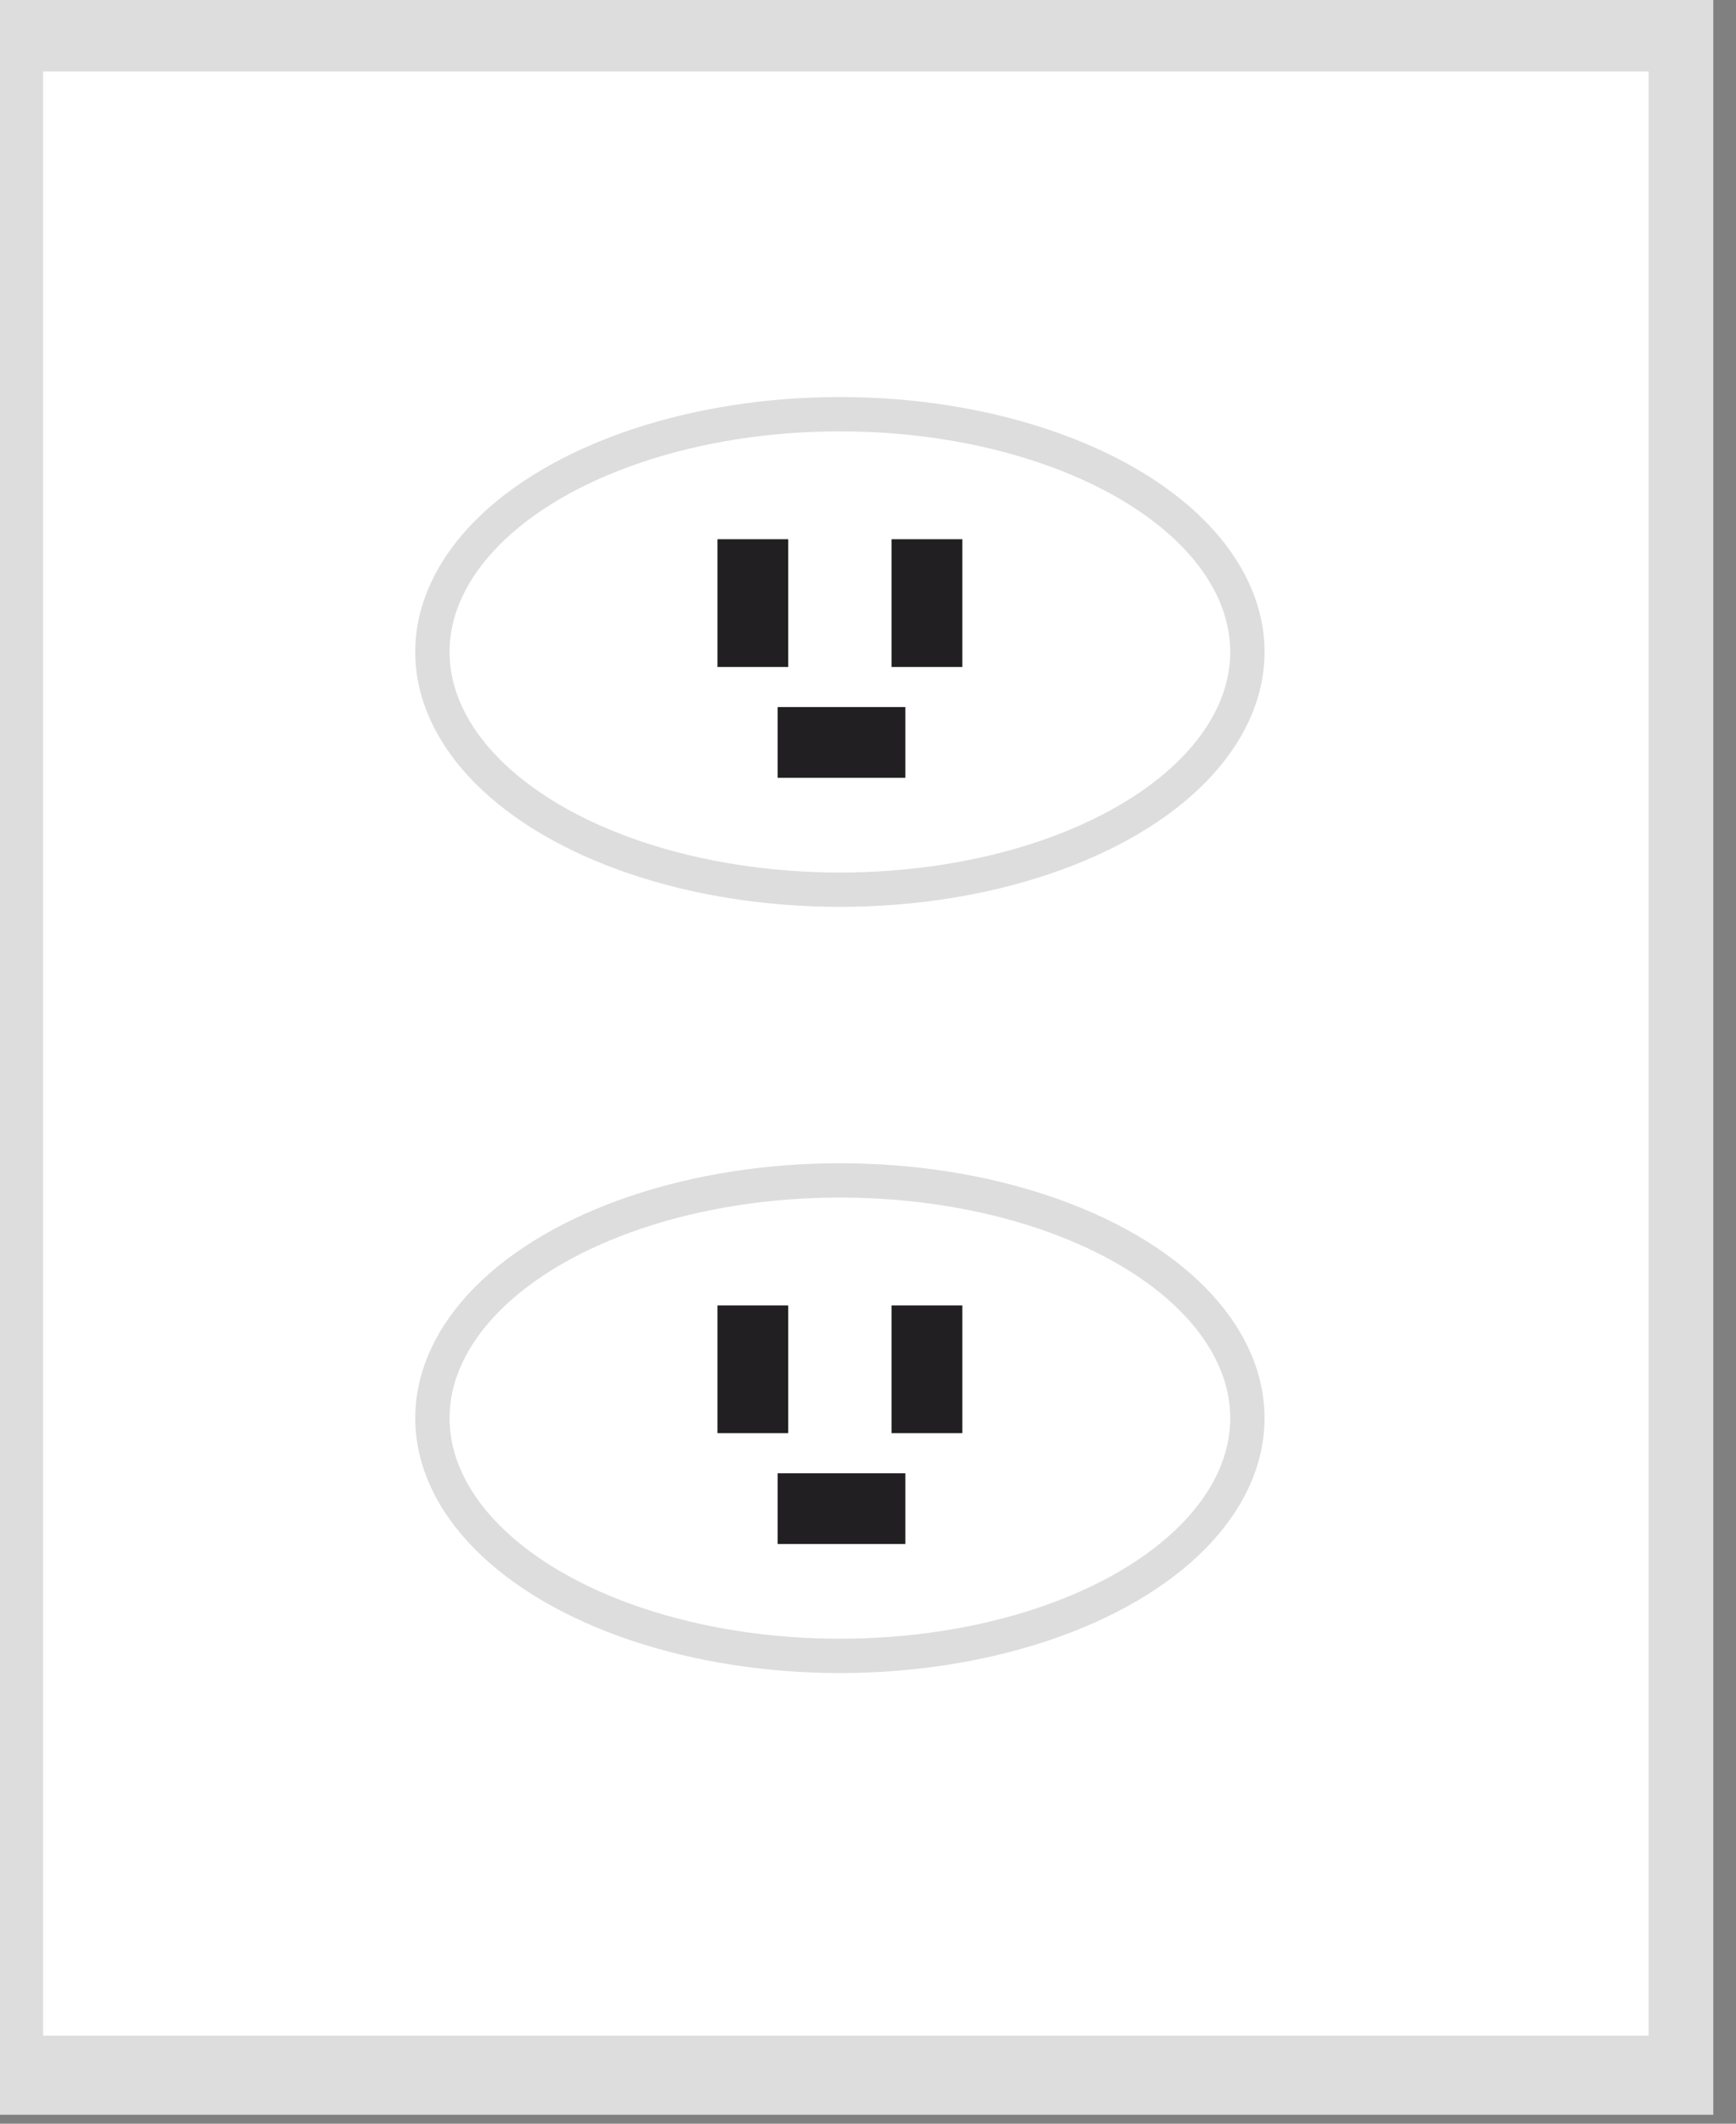 <?xml version="1.0" encoding="UTF-8" standalone="no"?>
<!-- Created with Inkscape (http://www.inkscape.org/) -->

<svg
   width="95.538"
   height="116.848"
   viewBox="0 0 25.278 30.916"
   version="1.1"
   id="svg1"
   inkscape:version="1.3.2 (091e20e, 2023-11-25, custom)"
   sodipodi:docname="TestSceneGame.svg"
   xmlns:inkscape="http://www.inkscape.org/namespaces/inkscape"
   xmlns:sodipodi="http://sodipodi.sourceforge.net/DTD/sodipodi-0.dtd"
   xmlns="http://www.w3.org/2000/svg"
   xmlns:svg="http://www.w3.org/2000/svg">
  <rect x="0" y="0" width="25.278" height="30.916" fill="#808080" stroke="none"/>
  <sodipodi:namedview
     id="namedview1"
     pagecolor="#ffffff"
     bordercolor="#000000"
     borderopacity="0.25"
     inkscape:showpageshadow="2"
     inkscape:pageopacity="0.0"
     inkscape:pagecheckerboard="0"
     inkscape:deskcolor="#d1d1d1"
     inkscape:document-units="mm"
     inkscape:zoom="0.50709219"
     inkscape:cx="-354.96504"
     inkscape:cy="462.44057"
     inkscape:window-width="1920"
     inkscape:window-height="1001"
     inkscape:window-x="-7"
     inkscape:window-y="-7"
     inkscape:window-maximized="1"
     inkscape:current-layer="g7" />
  <defs
     id="defs1">
    <inkscape:path-effect
       effect="mirror_symmetry"
       start_point="594.372,41.009"
       end_point="594.372,102.222"
       center_point="594.372,71.616"
       id="path-effect19"
       is_visible="true"
       lpeversion="1.2"
       lpesatellites=""
       mode="free"
       discard_orig_path="false"
       fuse_paths="true"
       oposite_fuse="false"
       split_items="false"
       split_open="false"
       link_styles="false" />
  </defs>
  <g
     inkscape:label="Layer 1"
     inkscape:groupmode="layer"
     id="layer1"
     transform="translate(-525.745,-198.312)">
    <g
       id="g7"
       transform="matrix(0.69,0,0,0.69,3.656,13.689)"
       inkscape:export-filename="Planter.svg"
       inkscape:export-xdpi="96"
       inkscape:export-ydpi="96">
      <rect
         style="fill:#dddddd;fill-opacity:1;stroke:#dddddd;stroke-width:3.13;stroke-dasharray:none;stroke-opacity:1"
         id="rect26"
         width="33.482"
         height="41.648"
         x="757.759"
         y="268.973" />
      <path
         id="rect3"
         style="fill:#63342f;stroke:#63342f;stroke-opacity:1"
         d="m 36.601,180.308 c -7.082,0 -12.783,5.701 -12.783,12.783 0,6.548 4.877,11.906 11.21,12.678 -0.59,1.473 -0.922,3.08 -0.922,4.769 v 30.144 c 0,7.082 5.702,12.783 12.784,12.783 h 30.144 c 7.082,0 12.783,-5.701 12.783,-12.783 v -30.144 c 0,-1.671 -0.328,-3.261 -0.906,-4.722 6.526,-0.591 11.607,-6.04 11.607,-12.724 0,-7.082 -5.701,-12.783 -12.783,-12.783 z"
         inkscape:export-filename="Planter.svg"
         inkscape:export-xdpi="96"
         inkscape:export-ydpi="96" />
      <rect
         style="fill:#211f21;fill-opacity:1;stroke:#211f21;stroke-width:0.811"
         id="rect4"
         width="48.297"
         height="8.305"
         x="38.019"
         y="180.295"
         ry="4.153" />
      <rect
         style="fill:#bfbdc9;fill-opacity:1;stroke:#bfbdc9;stroke-width:1.796;stroke-opacity:1"
         id="rect1"
         width="263.636"
         height="18.356"
         x="305.353"
         y="255.017"
         inkscape:export-filename="Shelf.svg"
         inkscape:export-xdpi="96"
         inkscape:export-ydpi="96" />
      <rect
         style="fill:#bfbdc9;fill-opacity:1;stroke:#bfbdc9;stroke-width:1.796;stroke-opacity:1"
         id="rect2"
         width="263.636"
         height="18.356"
         x="305.353"
         y="362.427" />
      <rect
         style="fill:#bfbdc9;fill-opacity:1;stroke:#bfbdc9;stroke-width:1.448;stroke-opacity:1"
         id="rect14"
         width="5.344"
         height="110.082"
         x="311.057"
         y="263.394" />
      <rect
         style="fill:#bfbdc9;fill-opacity:1;stroke:#bfbdc9;stroke-width:1.448;stroke-opacity:1"
         id="rect15"
         width="5.344"
         height="110.082"
         x="557.406"
         y="263.394" />
      <path
         id="rect17"
         d="m 558.477,42.898 14.736,24.939 -14.736,36.273 h 35.52 0.377 0.375 35.52 L 615.531,67.838 630.268,42.898 h -35.52 -0.375 -0.377 z"
         style="fill:#ffec8c;fill-opacity:1;stroke:#ffcc5d;stroke-width:2.897;stroke-dasharray:none;stroke-opacity:1"
         inkscape:path-effect="#path-effect19"
         inkscape:original-d="m 558.47656,42.898437 14.73665,24.938604 -14.73665,36.274289 h 35.51953 35.51758 V 42.898437 h -35.51758 z"
         sodipodi:nodetypes="cccccccc"
         transform="translate(-29.095,21.16)"
         inkscape:export-filename="Light.svg"
         inkscape:export-xdpi="96"
         inkscape:export-ydpi="96" />
      <circle
         style="fill:#ffffff;fill-opacity:1;stroke:#ffffff;stroke-width:2.897;stroke-dasharray:none;stroke-opacity:1"
         id="path19"
         cx="914.801"
         cy="158.902"
         r="85.775"
         inkscape:export-filename="LightRadius.svg"
         inkscape:export-xdpi="96"
         inkscape:export-ydpi="96" />
      <rect
         style="fill:#ffffff;fill-opacity:1;stroke:#ffffff;stroke-width:2.897;stroke-dasharray:none;stroke-opacity:1"
         id="rect19"
         width="30.985"
         height="38.542"
         x="759.008"
         y="270.526" />
      <g
         id="g23">
        <ellipse
           style="fill:#ffffff;fill-opacity:1;stroke:#dddddd;stroke-width:0.724;stroke-dasharray:none;stroke-opacity:1"
           id="path20"
           cx="774.375"
           cy="281.324"
           rx="8.599"
           ry="5.016" />
        <g
           id="g22">
          <rect
             style="fill:#211f21;fill-opacity:1;stroke:#211f21;stroke-width:0.29;stroke-dasharray:none;stroke-opacity:1"
             id="rect20"
             width="1.202"
             height="2.405"
             x="771.937"
             y="279.091" />
          <rect
             style="fill:#211f21;fill-opacity:1;stroke:#211f21;stroke-width:0.29;stroke-dasharray:none;stroke-opacity:1"
             id="rect21"
             width="1.202"
             height="2.405"
             x="775.611"
             y="279.091" />
          <rect
             style="fill:#211f21;fill-opacity:1;stroke:#211f21;stroke-width:0.29;stroke-dasharray:none;stroke-opacity:1"
             id="rect22"
             width="1.202"
             height="2.405"
             x="-283.834"
             y="773.206"
             transform="rotate(-90)" />
        </g>
      </g>
      <g
         id="g26"
         transform="translate(0,16.165)">
        <ellipse
           style="fill:#ffffff;fill-opacity:1;stroke:#dddddd;stroke-width:0.724;stroke-dasharray:none;stroke-opacity:1"
           id="ellipse23"
           cx="774.375"
           cy="281.324"
           rx="8.599"
           ry="5.016" />
        <g
           id="g25">
          <rect
             style="fill:#211f21;fill-opacity:1;stroke:#211f21;stroke-width:0.29;stroke-dasharray:none;stroke-opacity:1"
             id="rect23"
             width="1.202"
             height="2.405"
             x="771.937"
             y="279.091" />
          <rect
             style="fill:#211f21;fill-opacity:1;stroke:#211f21;stroke-width:0.29;stroke-dasharray:none;stroke-opacity:1"
             id="rect24"
             width="1.202"
             height="2.405"
             x="775.611"
             y="279.091" />
          <rect
             style="fill:#211f21;fill-opacity:1;stroke:#211f21;stroke-width:0.29;stroke-dasharray:none;stroke-opacity:1"
             id="rect25"
             width="1.202"
             height="2.405"
             x="-283.834"
             y="773.206"
             transform="rotate(-90)" />
        </g>
      </g>
    </g>
  </g>
</svg>
